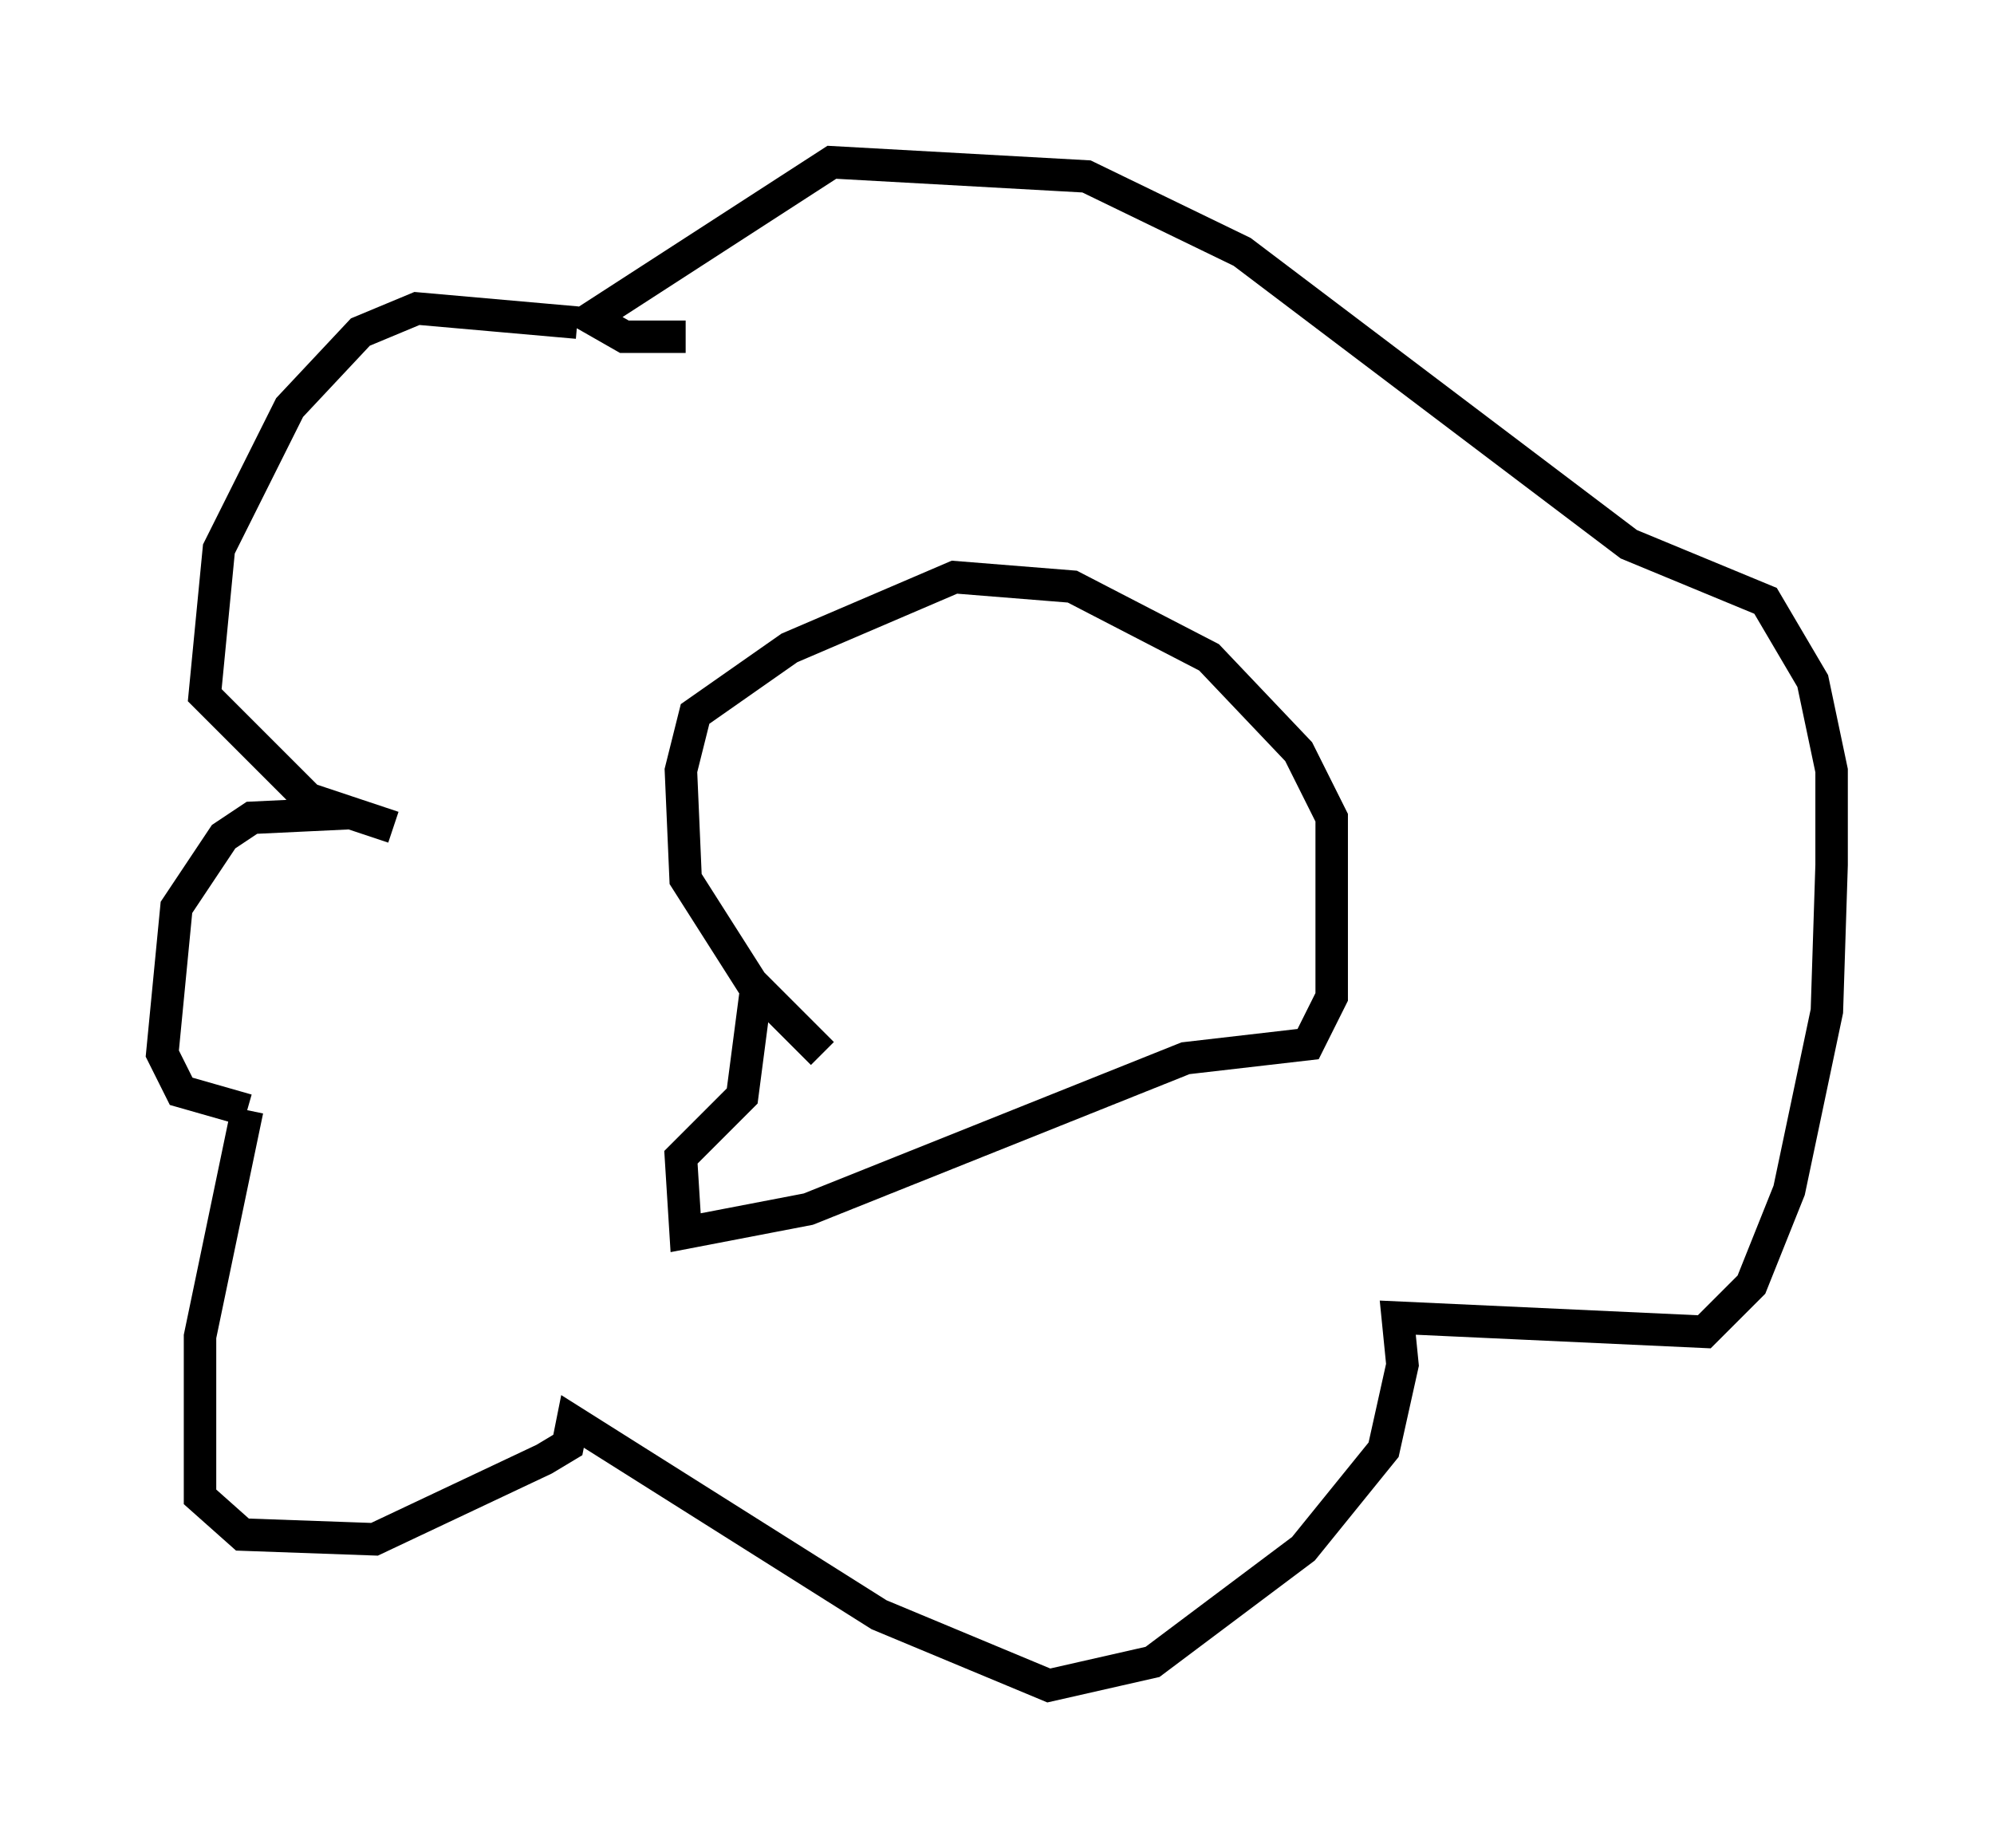 <?xml version="1.0" encoding="utf-8" ?>
<svg baseProfile="full" height="56.916" version="1.1" width="61.419" xmlns="http://www.w3.org/2000/svg" xmlns:ev="http://www.w3.org/2001/xml-events" xmlns:xlink="http://www.w3.org/1999/xlink"><defs /><rect fill="white" height="56.916" width="61.419" x="0" y="0" /><path d="M20.397, 11.391 m-2.615, -1.453 l-4.939, -0.436 -1.743, 0.726 l-2.179, 2.324 -2.179, 4.358 l-0.436, 4.503 3.196, 3.196 l2.615, 0.872 -1.307, -0.436 l-3.05, 0.145 -0.872, 0.581 l-1.453, 2.179 -0.436, 4.503 l0.581, 1.162 2.034, 0.581 m0.0, 0.0 l-1.453, 6.972 0.0, 4.939 l1.307, 1.162 4.067, 0.145 l5.229, -2.469 0.726, -0.436 l0.145, -0.726 9.441, 5.955 l5.229, 2.179 3.196, -0.726 l4.648, -3.486 2.469, -3.05 l0.581, -2.615 -0.145, -1.453 l9.441, 0.436 1.453, -1.453 l1.162, -2.905 1.162, -5.52 l0.145, -4.503 0.0, -2.905 l-0.581, -2.76 -1.453, -2.469 l-4.212, -1.743 -11.911, -9.006 l-4.793, -2.324 -7.844, -0.436 l-7.408, 4.793 1.017, 0.581 l1.888, 0.0 m4.212, 22.078 l-2.179, -2.179 -2.034, -3.196 l-0.145, -3.341 0.436, -1.743 l2.905, -2.034 5.084, -2.179 l3.631, 0.291 4.212, 2.179 l2.76, 2.905 1.017, 2.034 l0.0, 5.52 -0.726, 1.453 l-3.777, 0.436 -11.62, 4.648 l-3.777, 0.726 -0.145, -2.324 l1.888, -1.888 0.436, -3.341 " fill="none" stroke="black" stroke-width="1" /></svg>